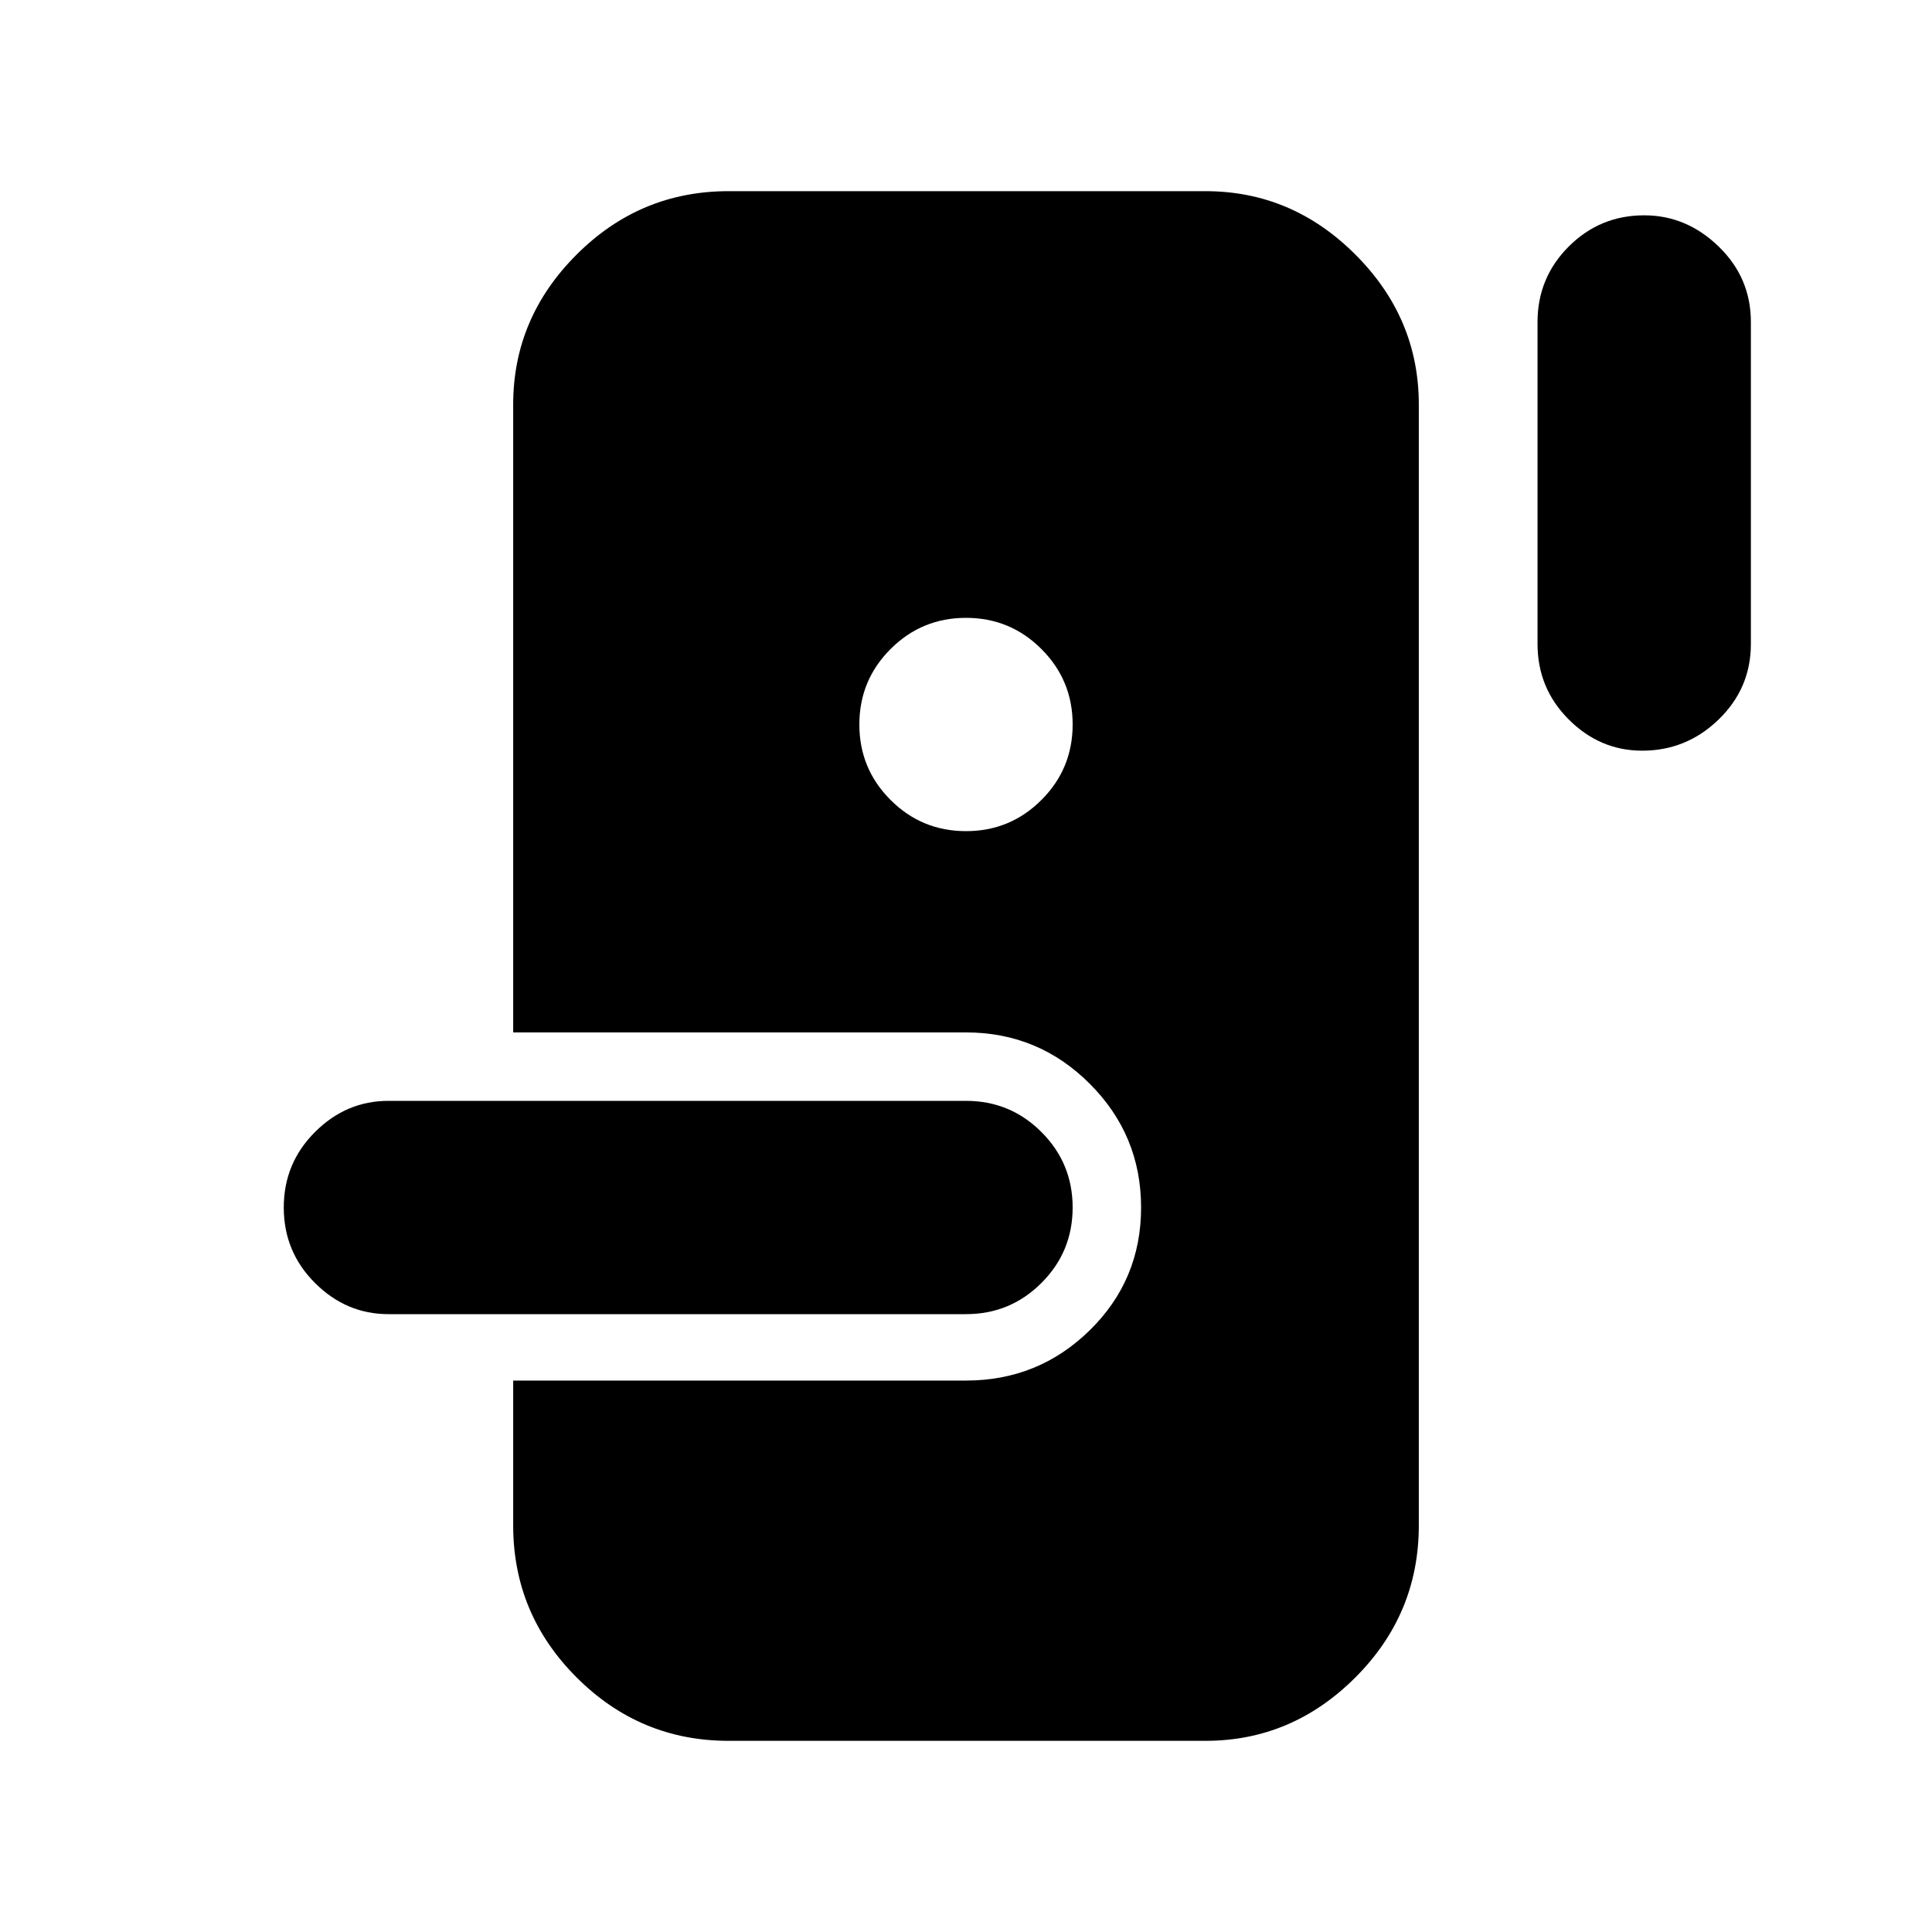 <svg xmlns="http://www.w3.org/2000/svg" height="40" width="40"><path d="M15.083 36.042q-1.833 0-3.145-1.313-1.313-1.312-1.313-3.146v-3H20q1.5 0 2.562-1.041Q23.625 26.5 23.625 25q0-1.5-1.063-2.562Q21.5 21.375 20 21.375h-9.375v-13q0-1.792 1.313-3.104 1.312-1.313 3.145-1.313h9.875q1.792 0 3.104 1.313 1.313 1.312 1.313 3.104v23.208q0 1.834-1.313 3.146-1.312 1.313-3.104 1.313Zm-7.041-8.834q-.875 0-1.521-.646-.646-.645-.646-1.562t.646-1.562q.646-.646 1.521-.646H20q.917 0 1.562.646.646.645.646 1.562t-.646 1.562q-.645.646-1.562.646Zm11.958-10q.917 0 1.562-.646.646-.645.646-1.562t-.646-1.562q-.645-.646-1.562-.646t-1.562.646q-.646.645-.646 1.562t.646 1.562q.645.646 1.562.646Zm14-1.666q-.875 0-1.521-.646-.646-.646-.646-1.563V6.667q0-.917.646-1.563.646-.646 1.563-.646.875 0 1.541.646.667.646.667 1.563v6.666q0 .917-.667 1.563-.666.646-1.583.646Z"/></svg>
